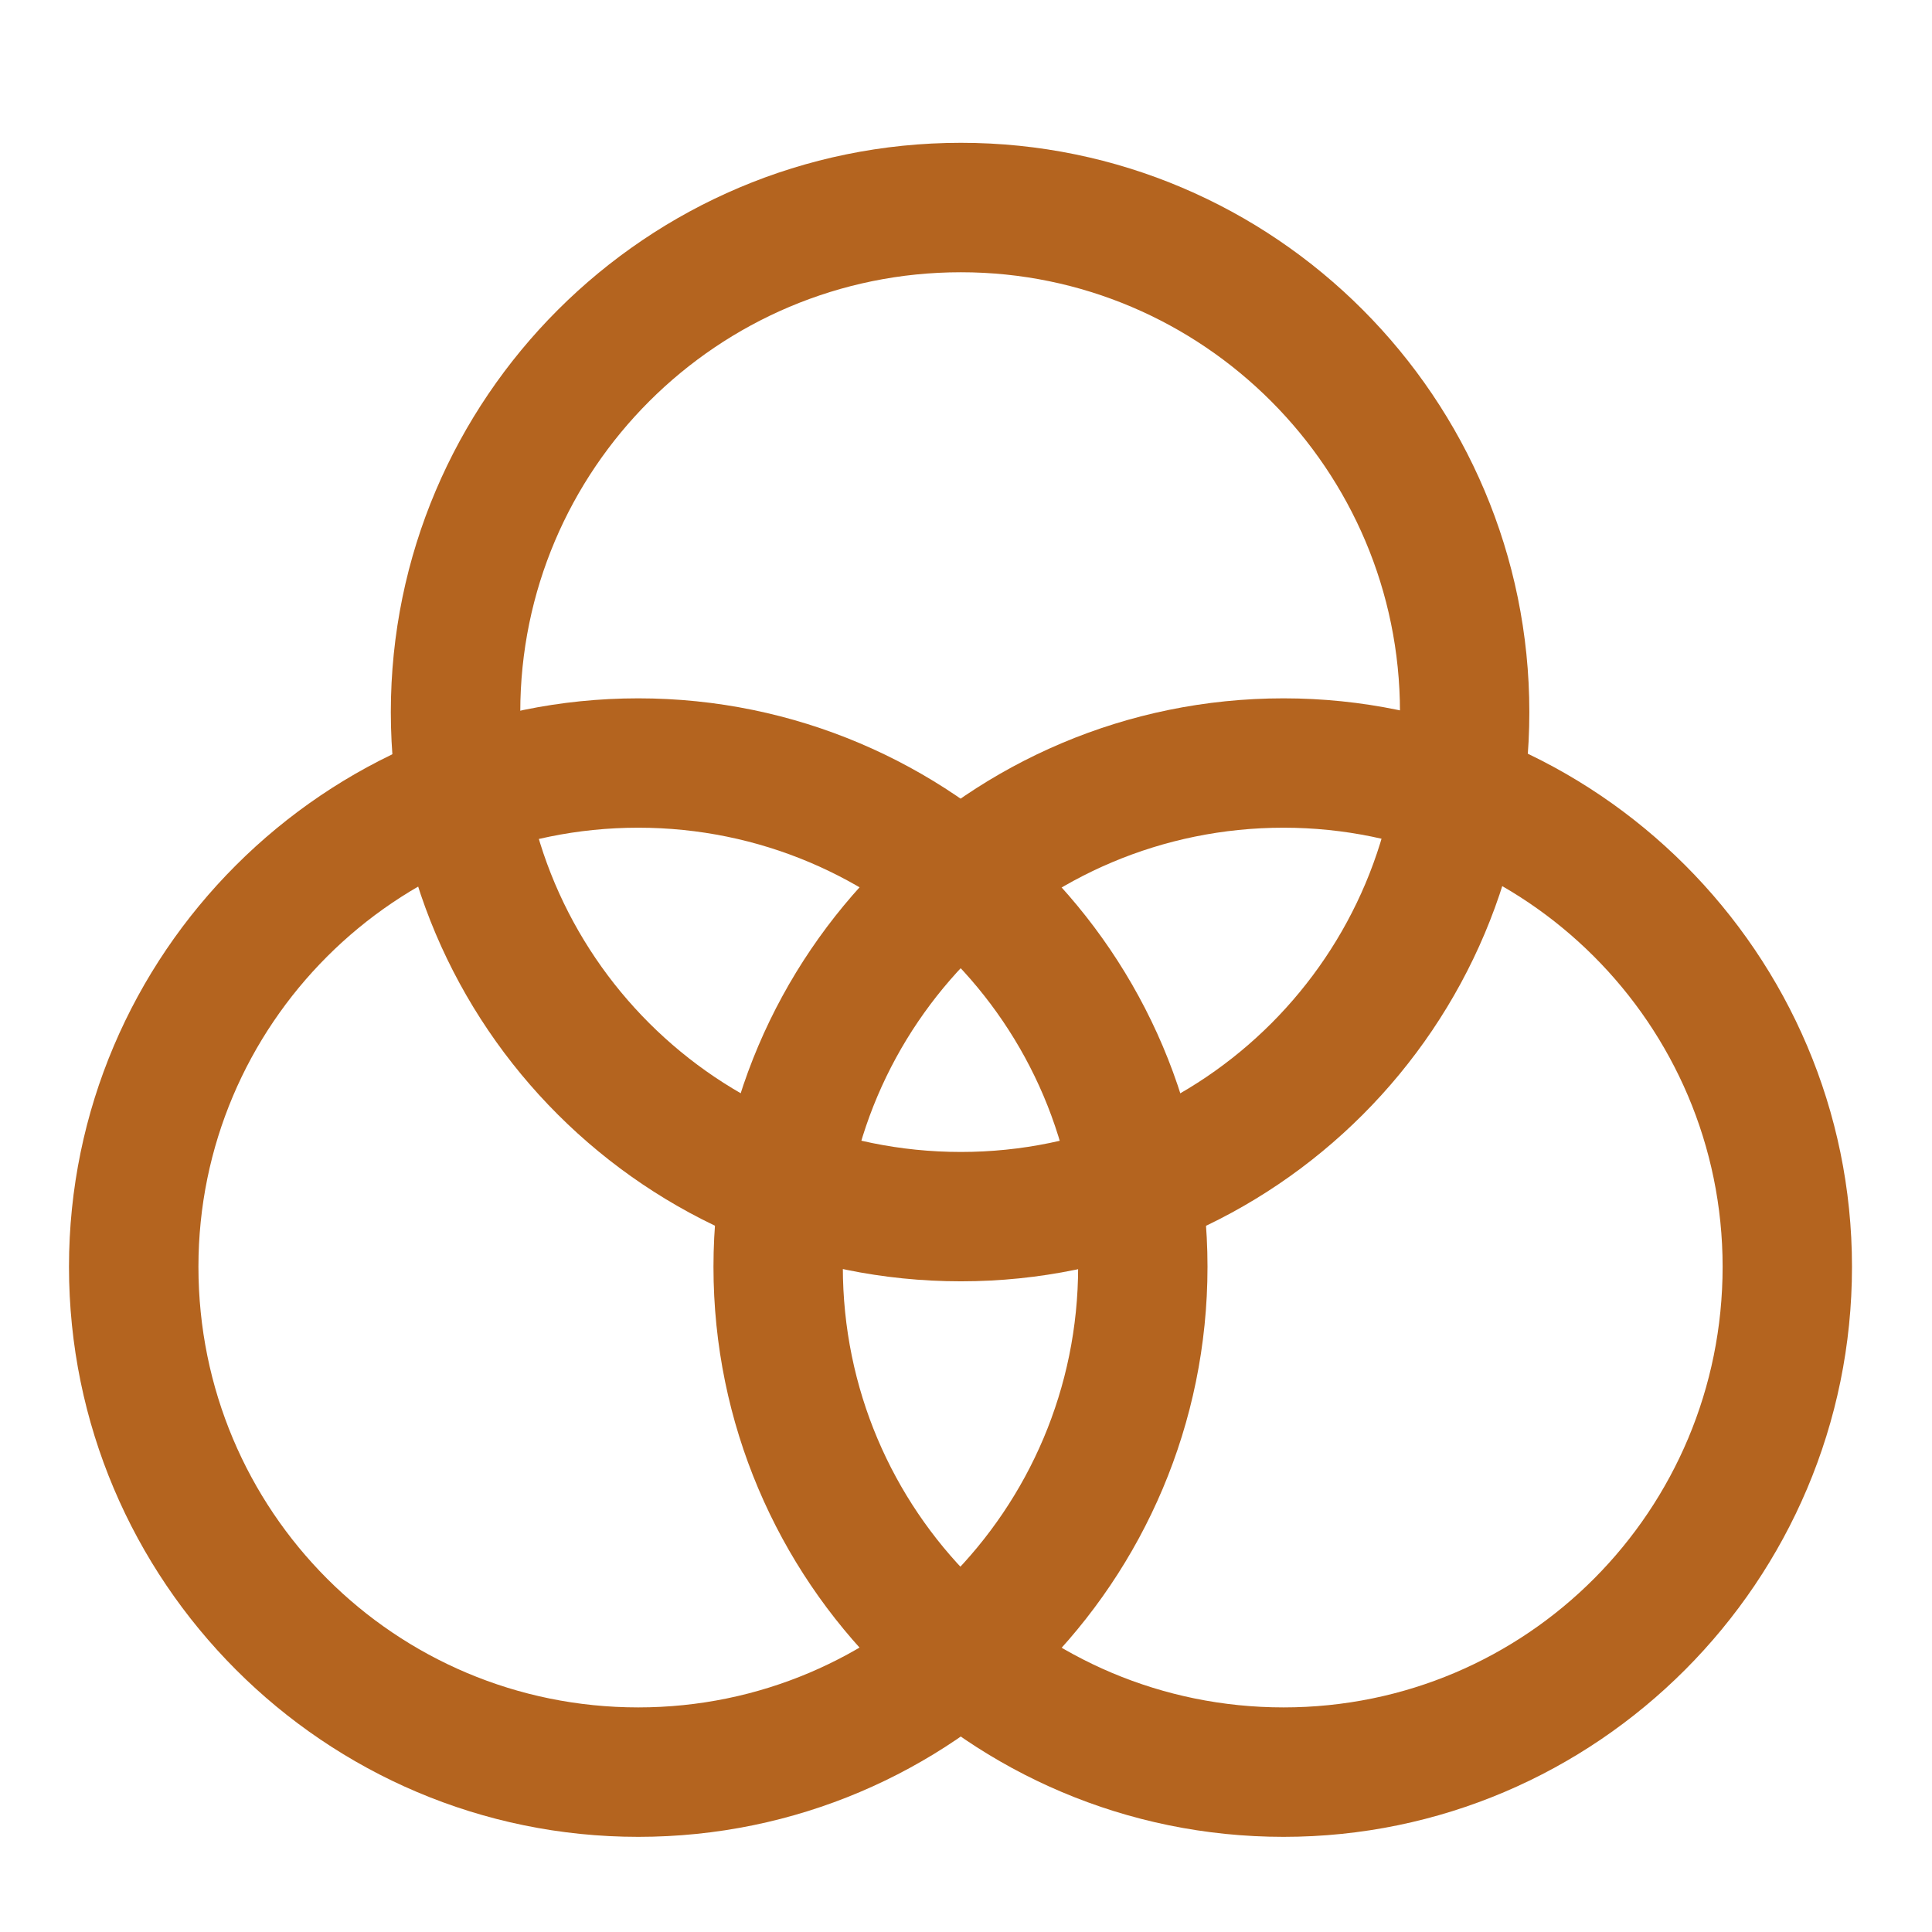 <svg width="24" height="24" viewBox="0 0 24 24" fill="none" xmlns="http://www.w3.org/2000/svg">
<path d="M7.929 22.818C11.836 22.818 15 19.644 15 15.736C15 11.849 11.826 8.675 7.929 8.675C4.032 8.675 0.857 11.849 0.857 15.736C0.857 19.644 4.032 22.818 7.929 22.818ZM7.929 21.21C4.905 21.21 2.465 18.77 2.465 15.736C2.465 12.733 4.905 10.282 7.929 10.282C10.942 10.282 13.393 12.723 13.393 15.736C13.393 18.76 10.942 21.21 7.929 21.21Z" fill="#B4641F"/>
<path d="M15.945 22.818C19.832 22.818 23.006 19.644 23.006 15.736C23.006 11.849 19.832 8.675 15.945 8.675C12.037 8.675 8.863 11.849 8.863 15.736C8.863 19.644 12.037 22.818 15.945 22.818ZM15.945 21.21C12.921 21.21 10.47 18.77 10.47 15.736C10.47 12.733 12.921 10.282 15.945 10.282C18.948 10.282 21.399 12.723 21.399 15.736C21.399 18.76 18.968 21.21 15.945 21.21Z" fill="#B4641F"/>
<path d="M11.937 15.917C15.834 15.917 18.998 12.753 18.998 8.846C18.998 4.949 15.834 1.774 11.937 1.774C8.03 1.774 4.855 4.949 4.855 8.846C4.855 12.753 8.03 15.917 11.937 15.917ZM11.937 14.31C8.914 14.31 6.463 11.869 6.463 8.846C6.463 5.832 8.914 3.382 11.937 3.382C14.94 3.382 17.391 5.832 17.391 8.846C17.391 11.869 14.95 14.31 11.937 14.31Z" fill="#B4641F"/>
</svg>
